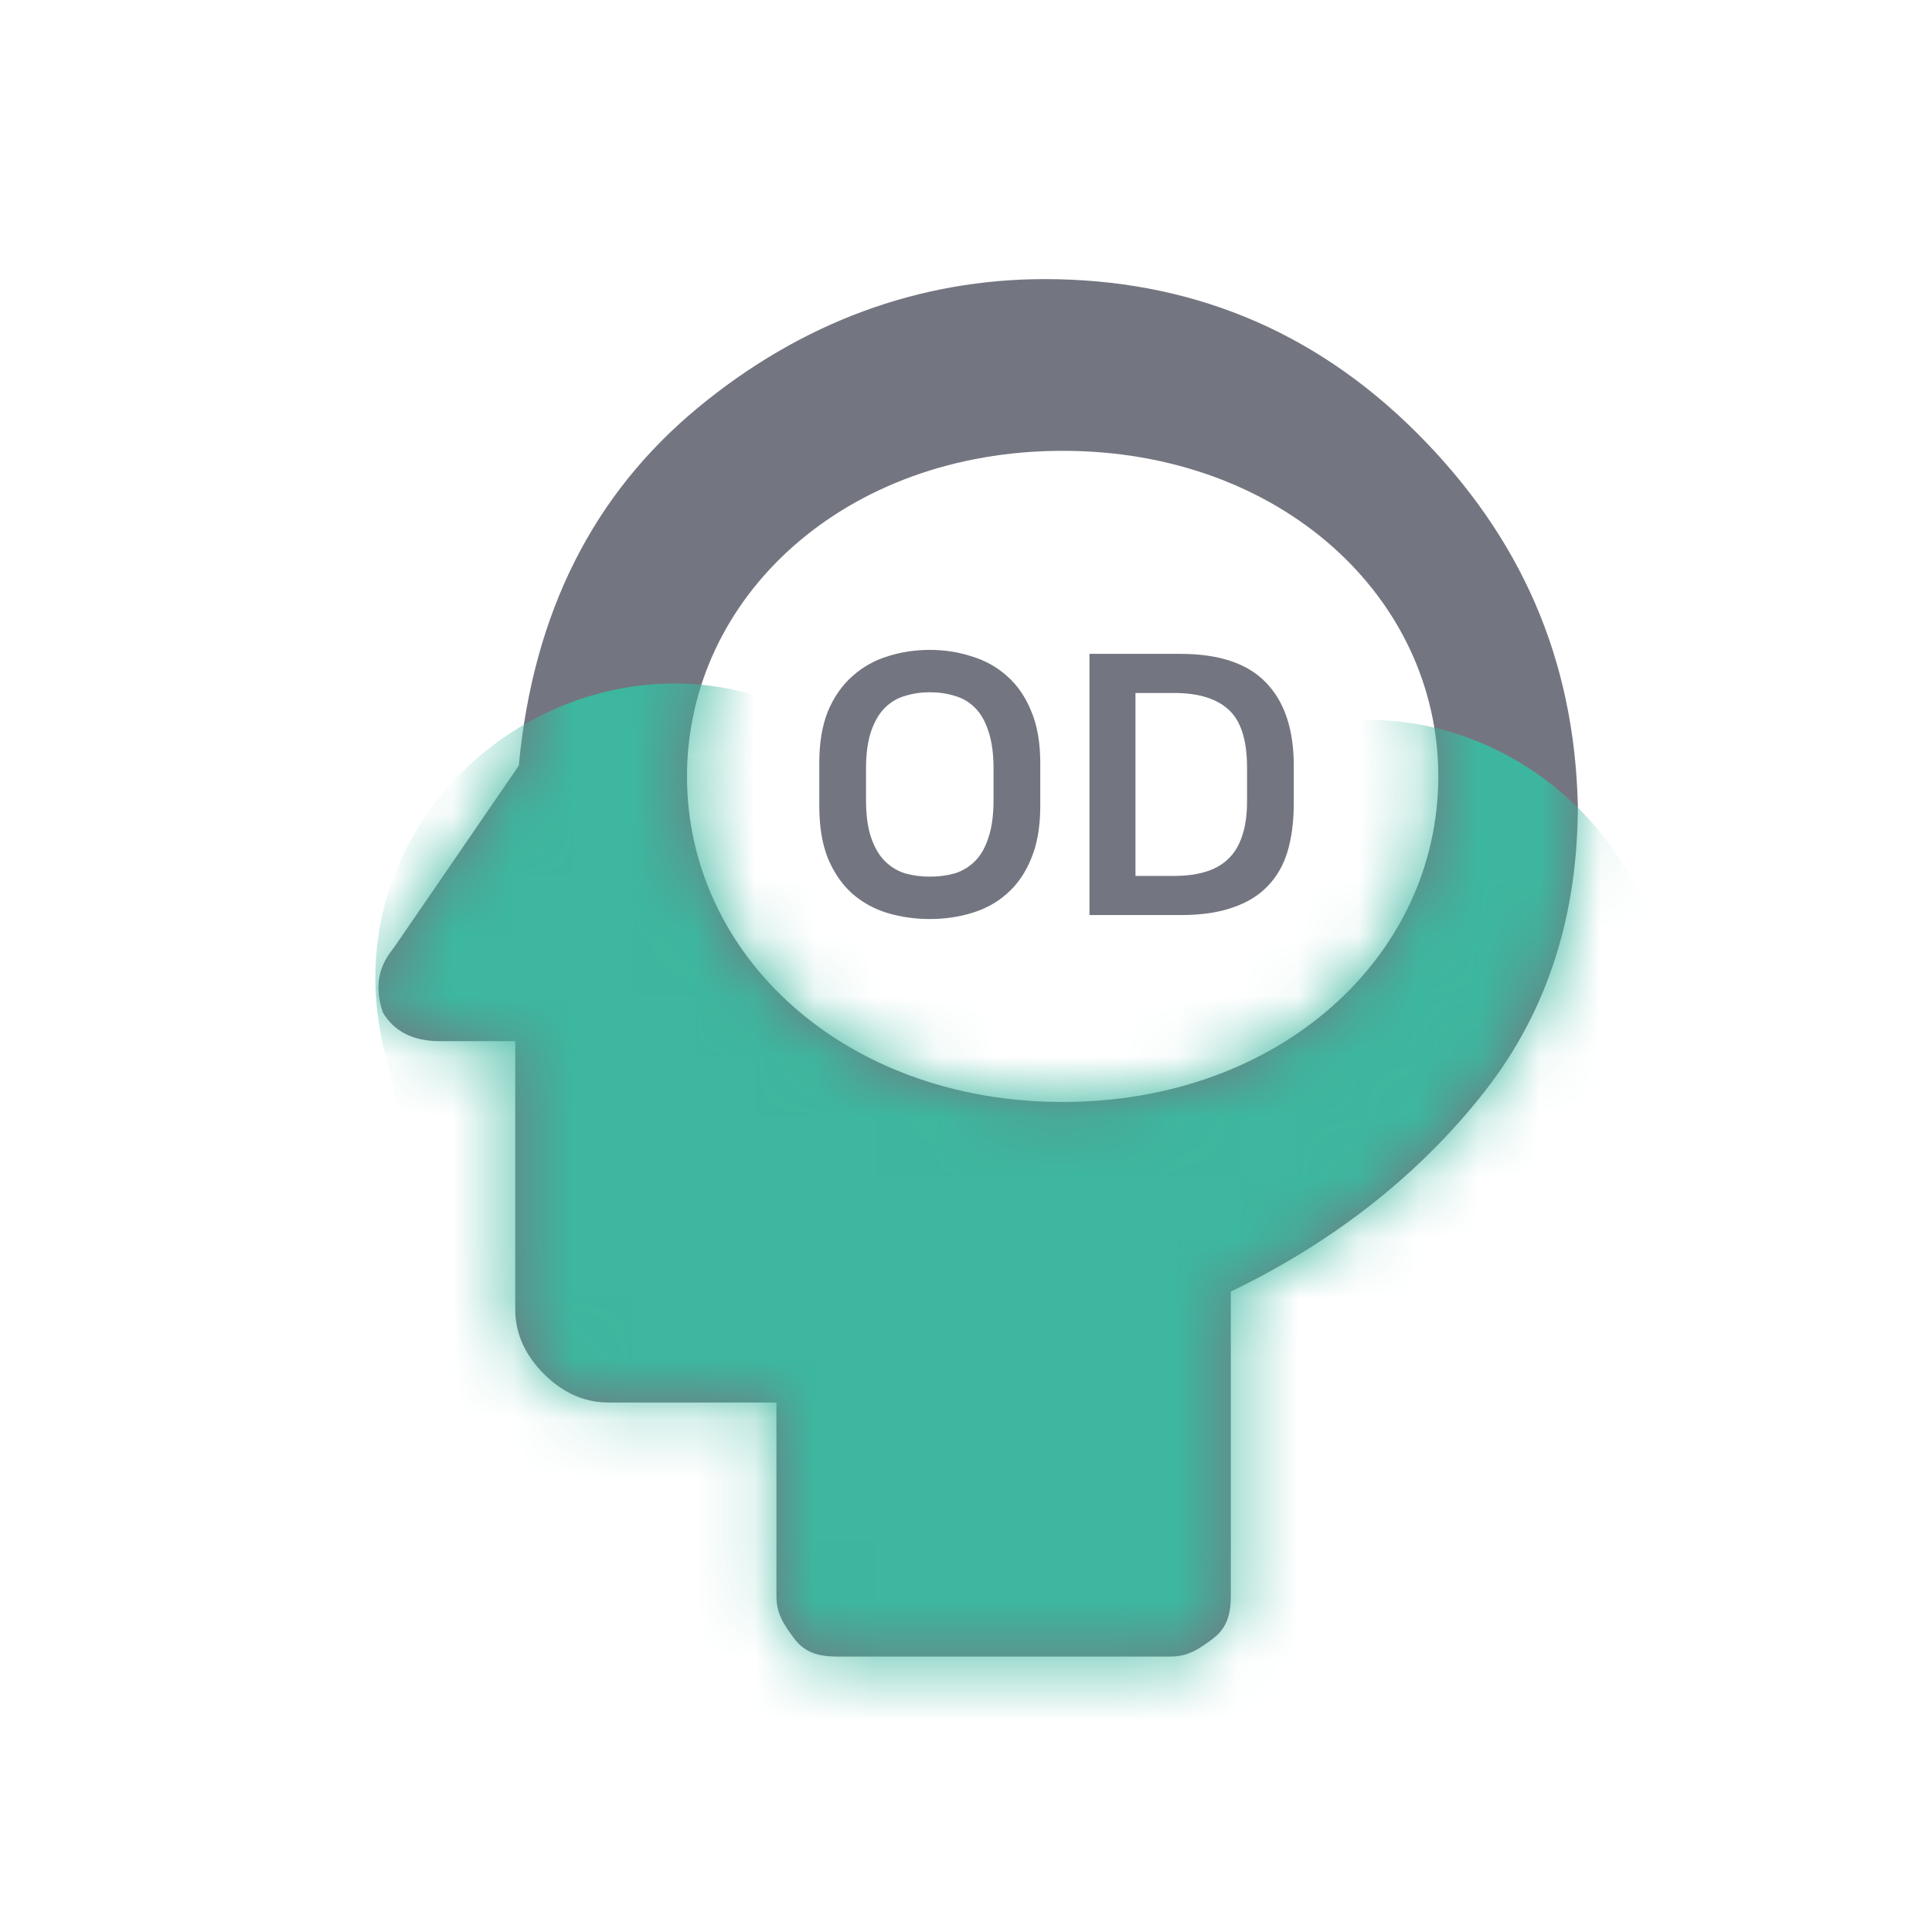 <svg width="32" height="32" viewBox="0 0 32 32" fill="none" xmlns="http://www.w3.org/2000/svg">
<path d="M15.4 10.764C15.644 10.764 15.876 10.8 16.096 10.872C16.32 10.94 16.516 11.05 16.684 11.202C16.852 11.35 16.984 11.542 17.08 11.778C17.18 12.014 17.23 12.3 17.23 12.636V13.35C17.23 13.69 17.18 13.98 17.08 14.22C16.984 14.456 16.852 14.648 16.684 14.796C16.52 14.944 16.326 15.052 16.102 15.12C15.882 15.188 15.648 15.222 15.4 15.222C15.152 15.222 14.916 15.188 14.692 15.12C14.472 15.052 14.278 14.944 14.11 14.796C13.946 14.648 13.814 14.456 13.714 14.22C13.618 13.98 13.57 13.69 13.57 13.35V12.636C13.57 12.3 13.618 12.014 13.714 11.778C13.814 11.542 13.948 11.35 14.116 11.202C14.284 11.05 14.478 10.94 14.698 10.872C14.922 10.8 15.156 10.764 15.4 10.764ZM15.4 14.52C15.548 14.52 15.686 14.502 15.814 14.466C15.942 14.426 16.054 14.358 16.15 14.262C16.246 14.166 16.32 14.036 16.372 13.872C16.428 13.708 16.456 13.502 16.456 13.254V12.732C16.456 12.484 16.428 12.278 16.372 12.114C16.32 11.95 16.246 11.82 16.15 11.724C16.054 11.628 15.942 11.562 15.814 11.526C15.686 11.486 15.548 11.466 15.4 11.466C15.256 11.466 15.12 11.486 14.992 11.526C14.864 11.562 14.752 11.628 14.656 11.724C14.56 11.82 14.484 11.95 14.428 12.114C14.372 12.278 14.344 12.484 14.344 12.732V13.254C14.344 13.502 14.372 13.708 14.428 13.872C14.484 14.036 14.56 14.166 14.656 14.262C14.752 14.358 14.864 14.426 14.992 14.466C15.12 14.502 15.256 14.52 15.4 14.52ZM19.551 10.83C20.195 10.83 20.669 10.99 20.973 11.31C21.277 11.626 21.429 12.084 21.429 12.684V13.302C21.429 13.602 21.395 13.868 21.327 14.1C21.259 14.328 21.149 14.52 20.997 14.676C20.849 14.832 20.657 14.95 20.421 15.03C20.185 15.114 19.899 15.156 19.563 15.156H18.045V10.83H19.551ZM18.807 14.508H19.449C19.641 14.508 19.811 14.486 19.959 14.442C20.111 14.398 20.237 14.328 20.337 14.232C20.441 14.136 20.519 14.01 20.571 13.854C20.627 13.694 20.655 13.5 20.655 13.272V12.714C20.655 12.258 20.553 11.938 20.349 11.754C20.149 11.57 19.849 11.478 19.449 11.478H18.807V14.508Z" fill="#737680"/>
<path d="M23.468 7.171C21.749 5.452 19.675 4.623 17.305 4.623C15.23 4.623 13.275 5.334 11.556 6.756C9.838 8.178 8.831 10.134 8.593 12.682L6.519 15.704C6.223 16.06 6.223 16.415 6.342 16.771C6.519 17.067 6.816 17.245 7.29 17.245H8.534V21.689C8.534 22.104 8.712 22.46 9.008 22.756C9.305 23.052 9.66 23.23 10.075 23.23H12.86V26.43C12.86 26.727 12.979 26.904 13.156 27.141C13.334 27.378 13.571 27.438 13.867 27.438H19.379C19.675 27.438 19.853 27.319 20.09 27.141C20.327 26.963 20.386 26.727 20.386 26.43V21.393C22.105 20.564 23.527 19.438 24.593 18.075C25.66 16.712 26.134 15.112 26.134 13.334C26.075 10.904 25.186 8.889 23.468 7.171ZM17.601 18.252C13.986 18.252 11.379 15.823 11.379 12.86C11.379 9.897 13.986 7.467 17.601 7.467C21.216 7.467 23.823 9.897 23.823 12.86C23.823 15.823 21.216 18.252 17.601 18.252Z" fill="#737680"/>
<mask id="mask0_1643_14645" style="mask-type:alpha" maskUnits="userSpaceOnUse" x="6" y="4" width="21" height="24">
<path d="M23.468 7.171C21.749 5.452 19.675 4.623 17.305 4.623C15.23 4.623 13.275 5.334 11.556 6.756C9.838 8.178 8.831 10.134 8.593 12.682L6.519 15.704C6.223 16.06 6.223 16.415 6.342 16.771C6.519 17.067 6.816 17.245 7.29 17.245H8.534V21.689C8.534 22.104 8.712 22.46 9.008 22.756C9.305 23.052 9.66 23.23 10.075 23.23H12.86V26.43C12.86 26.727 12.979 26.904 13.156 27.141C13.334 27.378 13.571 27.438 13.867 27.438H19.379C19.675 27.438 19.853 27.319 20.09 27.141C20.327 26.963 20.386 26.727 20.386 26.43V21.393C22.105 20.564 23.527 19.438 24.593 18.075C25.66 16.712 26.134 15.112 26.134 13.334C26.075 10.904 25.186 8.889 23.468 7.171ZM17.601 18.252C13.986 18.252 11.379 15.823 11.379 12.86C11.379 9.897 13.986 7.467 17.601 7.467C21.216 7.467 23.823 9.897 23.823 12.86C23.823 15.823 21.216 18.252 17.601 18.252Z" fill="#737680"/>
</mask>
<g mask="url(#mask0_1643_14645)">
<path d="M6.746 31.933C1.996 31.684 0.339 25.502 4.328 22.912C6.112 21.753 6.947 19.578 6.397 17.523C5.166 12.928 10.533 9.443 14.23 12.436C15.883 13.775 18.21 13.897 19.994 12.738C23.983 10.148 28.957 14.175 27.252 18.616C26.49 20.602 27.093 22.853 28.746 24.191C32.443 27.185 30.149 33.16 25.399 32.911C23.275 32.799 21.321 34.069 20.558 36.054C18.854 40.495 12.463 40.16 11.231 35.566C10.681 33.511 8.87 32.044 6.746 31.933Z" fill="#3DB79F"/>
</g>
</svg>

